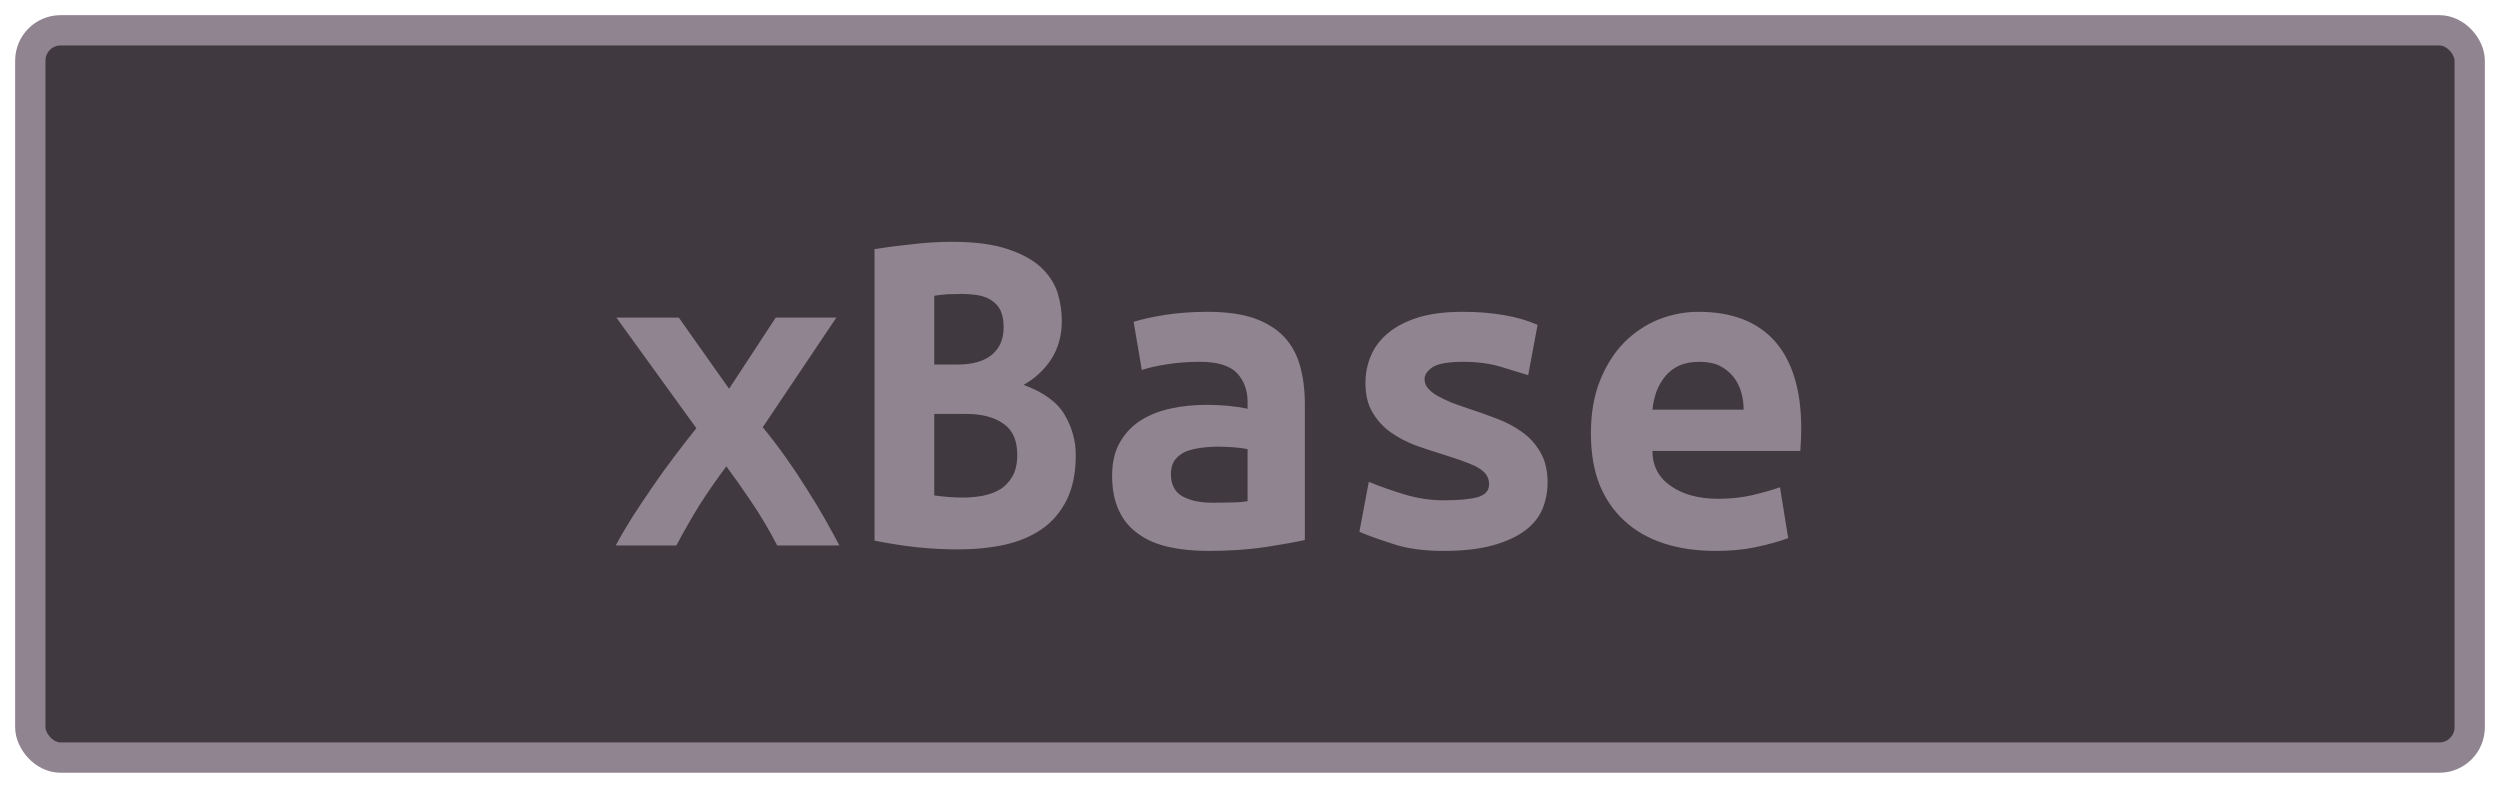 <?xml version="1.0" encoding="UTF-8"?>
<svg height="26" width="82.5" version="1.1" xmlns="http://www.w3.org/2000/svg"><!--Created by Josélio de S. C. Júnior - 2021 - https://github.com/joseliojunior -->
    <rect
        height="24"
        width="80.5"
        rx="1"
        ry="1"
        x="1" y="1"
        fill="#403a40"
        stroke="#908490"
        stroke-width="1" />
    <g transform="translate(0, 8)">
        <path fill="#908490" d="M22.40 2.48L24.06 4.83L25.60 2.48L27.60 2.48L25.17 6.10Q25.55 6.56 25.92 7.08Q26.29 7.60 26.62 8.13Q26.96 8.66 27.23 9.14Q27.50 9.62 27.70 10L27.70 10L25.65 10Q25.22 9.18 24.78 8.54Q24.35 7.90 23.97 7.39L23.97 7.39Q23.49 8.03 23.10 8.64Q22.72 9.25 22.32 10L22.32 10L20.32 10Q20.56 9.55 20.87 9.06Q21.18 8.58 21.53 8.07Q21.87 7.57 22.25 7.07Q22.62 6.58 22.98 6.13L22.98 6.13L20.34 2.48L22.40 2.48ZM35.50 7.01L35.50 7.01Q35.50 7.90 35.20 8.50Q34.90 9.10 34.38 9.46Q33.86 9.82 33.14 9.98Q32.43 10.13 31.62 10.13L31.62 10.13Q30.96 10.13 30.26 10.06Q29.55 9.98 28.86 9.84L28.86 9.84L28.86 0.22Q29.42 0.13 30.10 0.06Q30.77-0.02 31.42-0.02L31.42-0.02Q32.54-0.02 33.25 0.22Q33.95 0.45 34.35 0.82Q34.75 1.20 34.90 1.66Q35.04 2.13 35.04 2.59L35.04 2.59Q35.04 3.30 34.70 3.84Q34.35 4.38 33.78 4.70L33.78 4.70Q34.78 5.07 35.14 5.70Q35.50 6.32 35.50 7.01ZM31.89 5.66L30.83 5.66L30.83 8.35Q31.04 8.38 31.29 8.40Q31.54 8.42 31.78 8.42L31.78 8.42Q32.11 8.42 32.43 8.36Q32.75 8.30 33 8.15Q33.25 8 33.41 7.72Q33.57 7.44 33.57 7.01L33.57 7.01Q33.57 6.29 33.11 5.98Q32.66 5.66 31.89 5.66L31.89 5.66ZM30.83 4.03L31.60 4.03Q32.35 4.03 32.74 3.70Q33.12 3.38 33.12 2.80L33.12 2.80Q33.12 2.45 33.01 2.23Q32.90 2.02 32.70 1.90Q32.51 1.78 32.26 1.74Q32 1.70 31.73 1.70L31.73 1.70Q31.50 1.70 31.26 1.71Q31.02 1.73 30.83 1.76L30.83 1.76L30.83 4.03ZM40.02 8.59L40.02 8.59Q40.34 8.59 40.64 8.58Q40.94 8.58 41.17 8.54L41.17 8.54L41.17 6.82Q40.98 6.78 40.70 6.76Q40.43 6.74 40.21 6.74L40.21 6.74Q39.90 6.74 39.62 6.78Q39.33 6.82 39.11 6.91Q38.90 7.01 38.77 7.18Q38.64 7.36 38.64 7.65L38.64 7.65Q38.64 8.16 39.02 8.38Q39.41 8.59 40.02 8.59ZM39.84 2.29L39.84 2.29Q40.77 2.29 41.38 2.50Q42 2.72 42.37 3.11Q42.74 3.50 42.90 4.07Q43.06 4.64 43.06 5.34L43.06 5.34L43.06 9.82Q42.62 9.92 41.78 10.05Q40.93 10.18 39.87 10.18L39.87 10.18Q39.15 10.18 38.57 10.05Q37.98 9.92 37.57 9.62Q37.15 9.33 36.93 8.86Q36.70 8.38 36.70 7.70L36.70 7.70Q36.70 7.04 36.96 6.59Q37.22 6.14 37.65 5.87Q38.08 5.60 38.64 5.48Q39.20 5.36 39.81 5.36L39.81 5.36Q40.58 5.36 41.17 5.49L41.17 5.49L41.17 5.25Q41.17 4.69 40.82 4.31Q40.46 3.94 39.60 3.94L39.60 3.94Q39.04 3.94 38.52 4.02Q38 4.10 37.68 4.21L37.68 4.21L37.41 2.62Q37.78 2.50 38.45 2.39Q39.12 2.29 39.84 2.29ZM47.65 8.51L47.65 8.51Q48.37 8.51 48.75 8.41Q49.14 8.30 49.14 7.98L49.14 7.98Q49.14 7.78 49.02 7.63Q48.90 7.49 48.68 7.38Q48.46 7.28 48.18 7.18Q47.90 7.09 47.60 6.99L47.60 6.99Q47.17 6.86 46.72 6.70Q46.27 6.53 45.90 6.27Q45.54 6.02 45.30 5.62Q45.06 5.23 45.06 4.64L45.06 4.64Q45.06 4.16 45.24 3.74Q45.42 3.31 45.82 2.98Q46.21 2.66 46.82 2.47Q47.42 2.29 48.27 2.29L48.27 2.29Q49.01 2.29 49.64 2.40Q50.27 2.51 50.74 2.72L50.74 2.72L50.43 4.38Q50.16 4.30 49.58 4.12Q49.01 3.94 48.29 3.94L48.29 3.94Q47.54 3.94 47.27 4.12Q47.01 4.30 47.01 4.51L47.01 4.51Q47.01 4.69 47.13 4.82Q47.25 4.96 47.45 5.07Q47.65 5.18 47.91 5.29Q48.18 5.39 48.48 5.49L48.48 5.49Q48.91 5.63 49.38 5.81Q49.84 5.98 50.22 6.25Q50.59 6.51 50.83 6.92Q51.07 7.33 51.07 7.92L51.07 7.92Q51.07 8.38 50.90 8.80Q50.72 9.22 50.31 9.52Q49.90 9.82 49.25 10Q48.59 10.18 47.63 10.18L47.63 10.18Q46.66 10.18 45.97 9.95Q45.28 9.73 44.86 9.55L44.86 9.55L45.17 7.90Q45.73 8.13 46.36 8.32Q46.99 8.51 47.65 8.51ZM52.50 6.30L52.50 6.30Q52.50 5.31 52.80 4.56Q53.10 3.81 53.60 3.30Q54.10 2.80 54.74 2.54Q55.38 2.29 56.05 2.29L56.05 2.29Q57.71 2.29 58.58 3.27Q59.44 4.26 59.44 6.14L59.44 6.14Q59.44 6.34 59.43 6.54Q59.42 6.75 59.41 6.88L59.41 6.88L54.53 6.88Q54.53 7.62 55.14 8.04Q55.74 8.46 56.70 8.46L56.70 8.46Q57.30 8.46 57.83 8.34Q58.37 8.21 58.74 8.08L58.74 8.08L59.01 9.76Q58.50 9.94 57.92 10.06Q57.34 10.18 56.62 10.18L56.62 10.18Q55.66 10.18 54.90 9.93Q54.14 9.68 53.61 9.19Q53.07 8.70 52.78 7.98Q52.50 7.26 52.50 6.30ZM54.53 5.52L57.54 5.52Q57.54 5.22 57.46 4.94Q57.38 4.66 57.20 4.43Q57.02 4.21 56.75 4.07Q56.48 3.94 56.08 3.94L56.08 3.94Q55.70 3.94 55.42 4.06Q55.14 4.19 54.95 4.42Q54.77 4.64 54.66 4.93Q54.56 5.22 54.53 5.52L54.53 5.52Z"/>
    </g>
</svg>